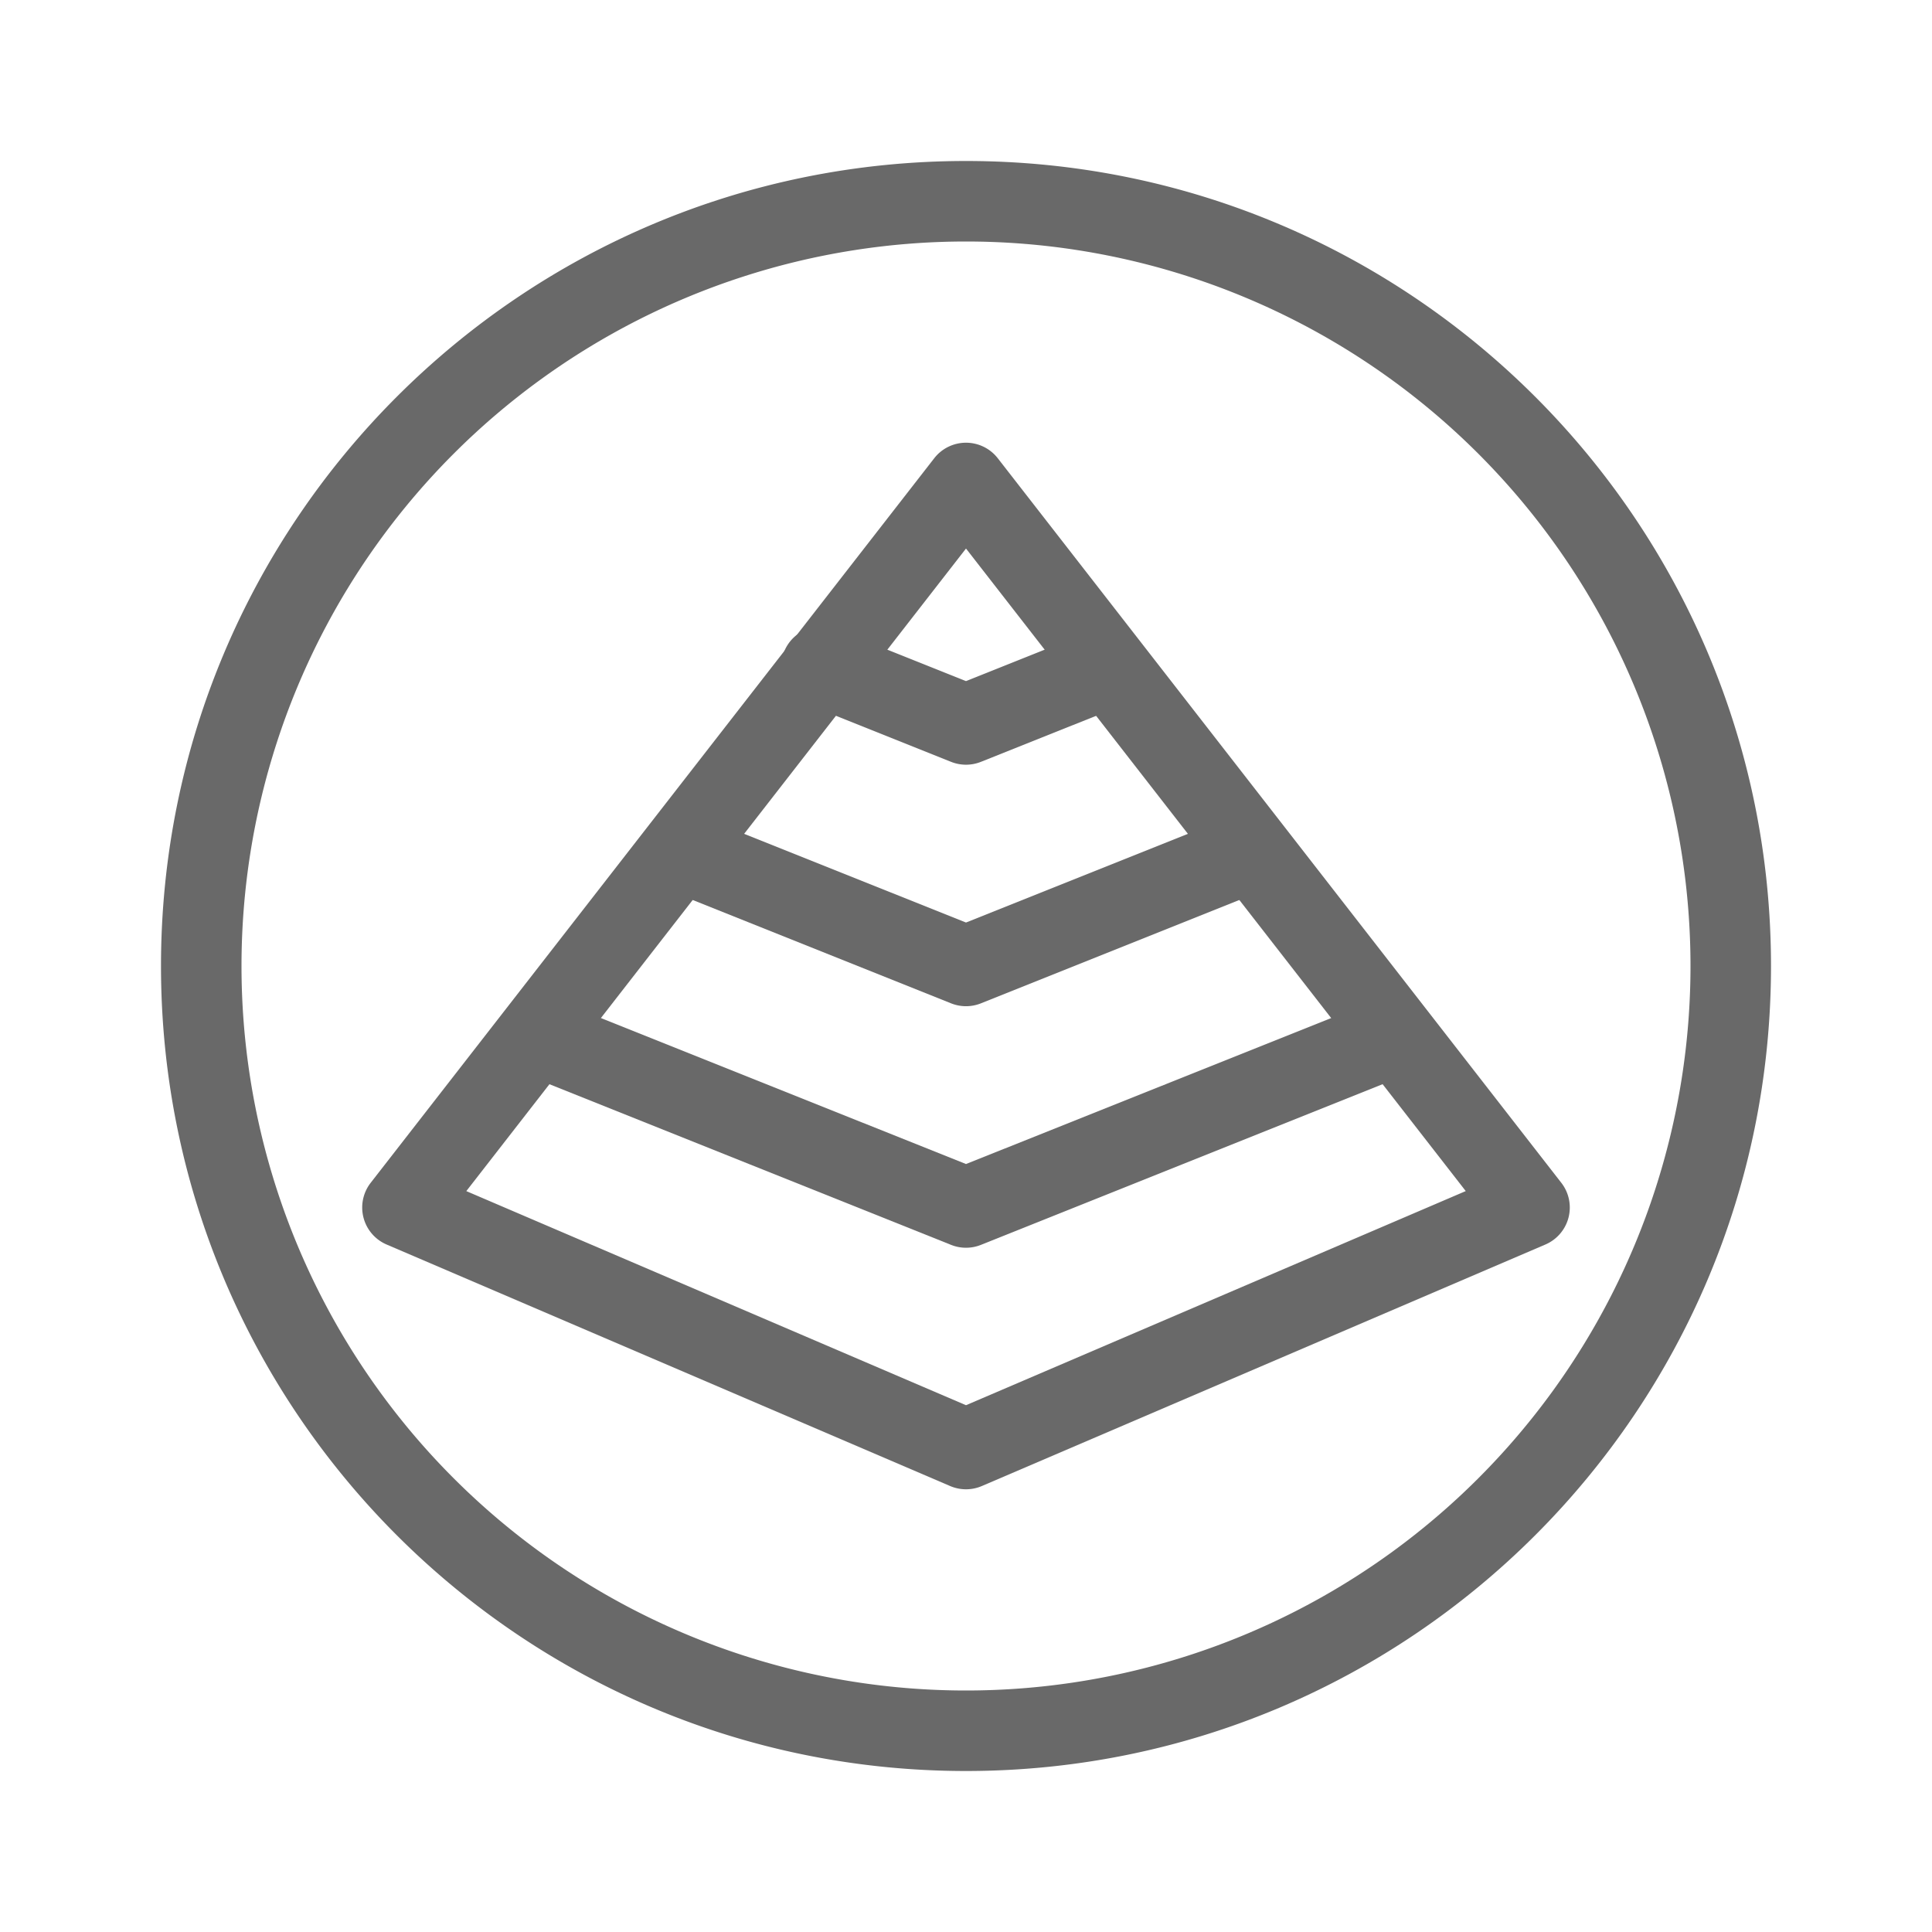 <svg xmlns="http://www.w3.org/2000/svg" width="24" height="24" viewBox="0 0 24 24">
	<g fill="none" fill-rule="evenodd">
		<path fill="#696969" fill-rule="nonzero"
					d="M12 22c5.523 0 10-4.477 10-10S17.523 2 12 2 2 6.477 2 12s4.477 10 10 10zm0-1a9 9 0 1 1 0-18 9 9 0 0 1 0 18z"/>
		<path fill="#696969" fill-rule="nonzero"
					d="M4.803 15.46l7 3a.5.5 0 0 0 .394 0l7-3a.5.5 0 0 0 .198-.767l-7-9a.5.5 0 0 0-.79 0l-7 9a.5.5 0 0 0 .198.767zm.99-.664L12 6.814l6.208 7.982L12 17.456l-6.208-2.66z"/>
		<path fill="#696969" fill-rule="nonzero"
					d="M7.186 12.536a.5.5 0 1 0-.372.928l5 2a.5.5 0 0 0 .372 0l5-2a.5.5 0 1 0-.372-.928L12 14.46l-4.814-1.925z"/>
		<path fill="#696969" fill-rule="nonzero"
					d="M8.736 10.156a.5.5 0 0 0-.371.928l3.45 1.38a.5.5 0 0 0 .37 0l3.493-1.397a.5.5 0 0 0-.372-.928L12 11.46l-3.264-1.305zM10.406 7.824a.5.5 0 1 0-.371.928l1.78.712a.5.5 0 0 0 .37 0l1.627-.65a.5.5 0 1 0-.371-.929L12 8.461l-1.594-.637z"/>
	</g>
</svg>
